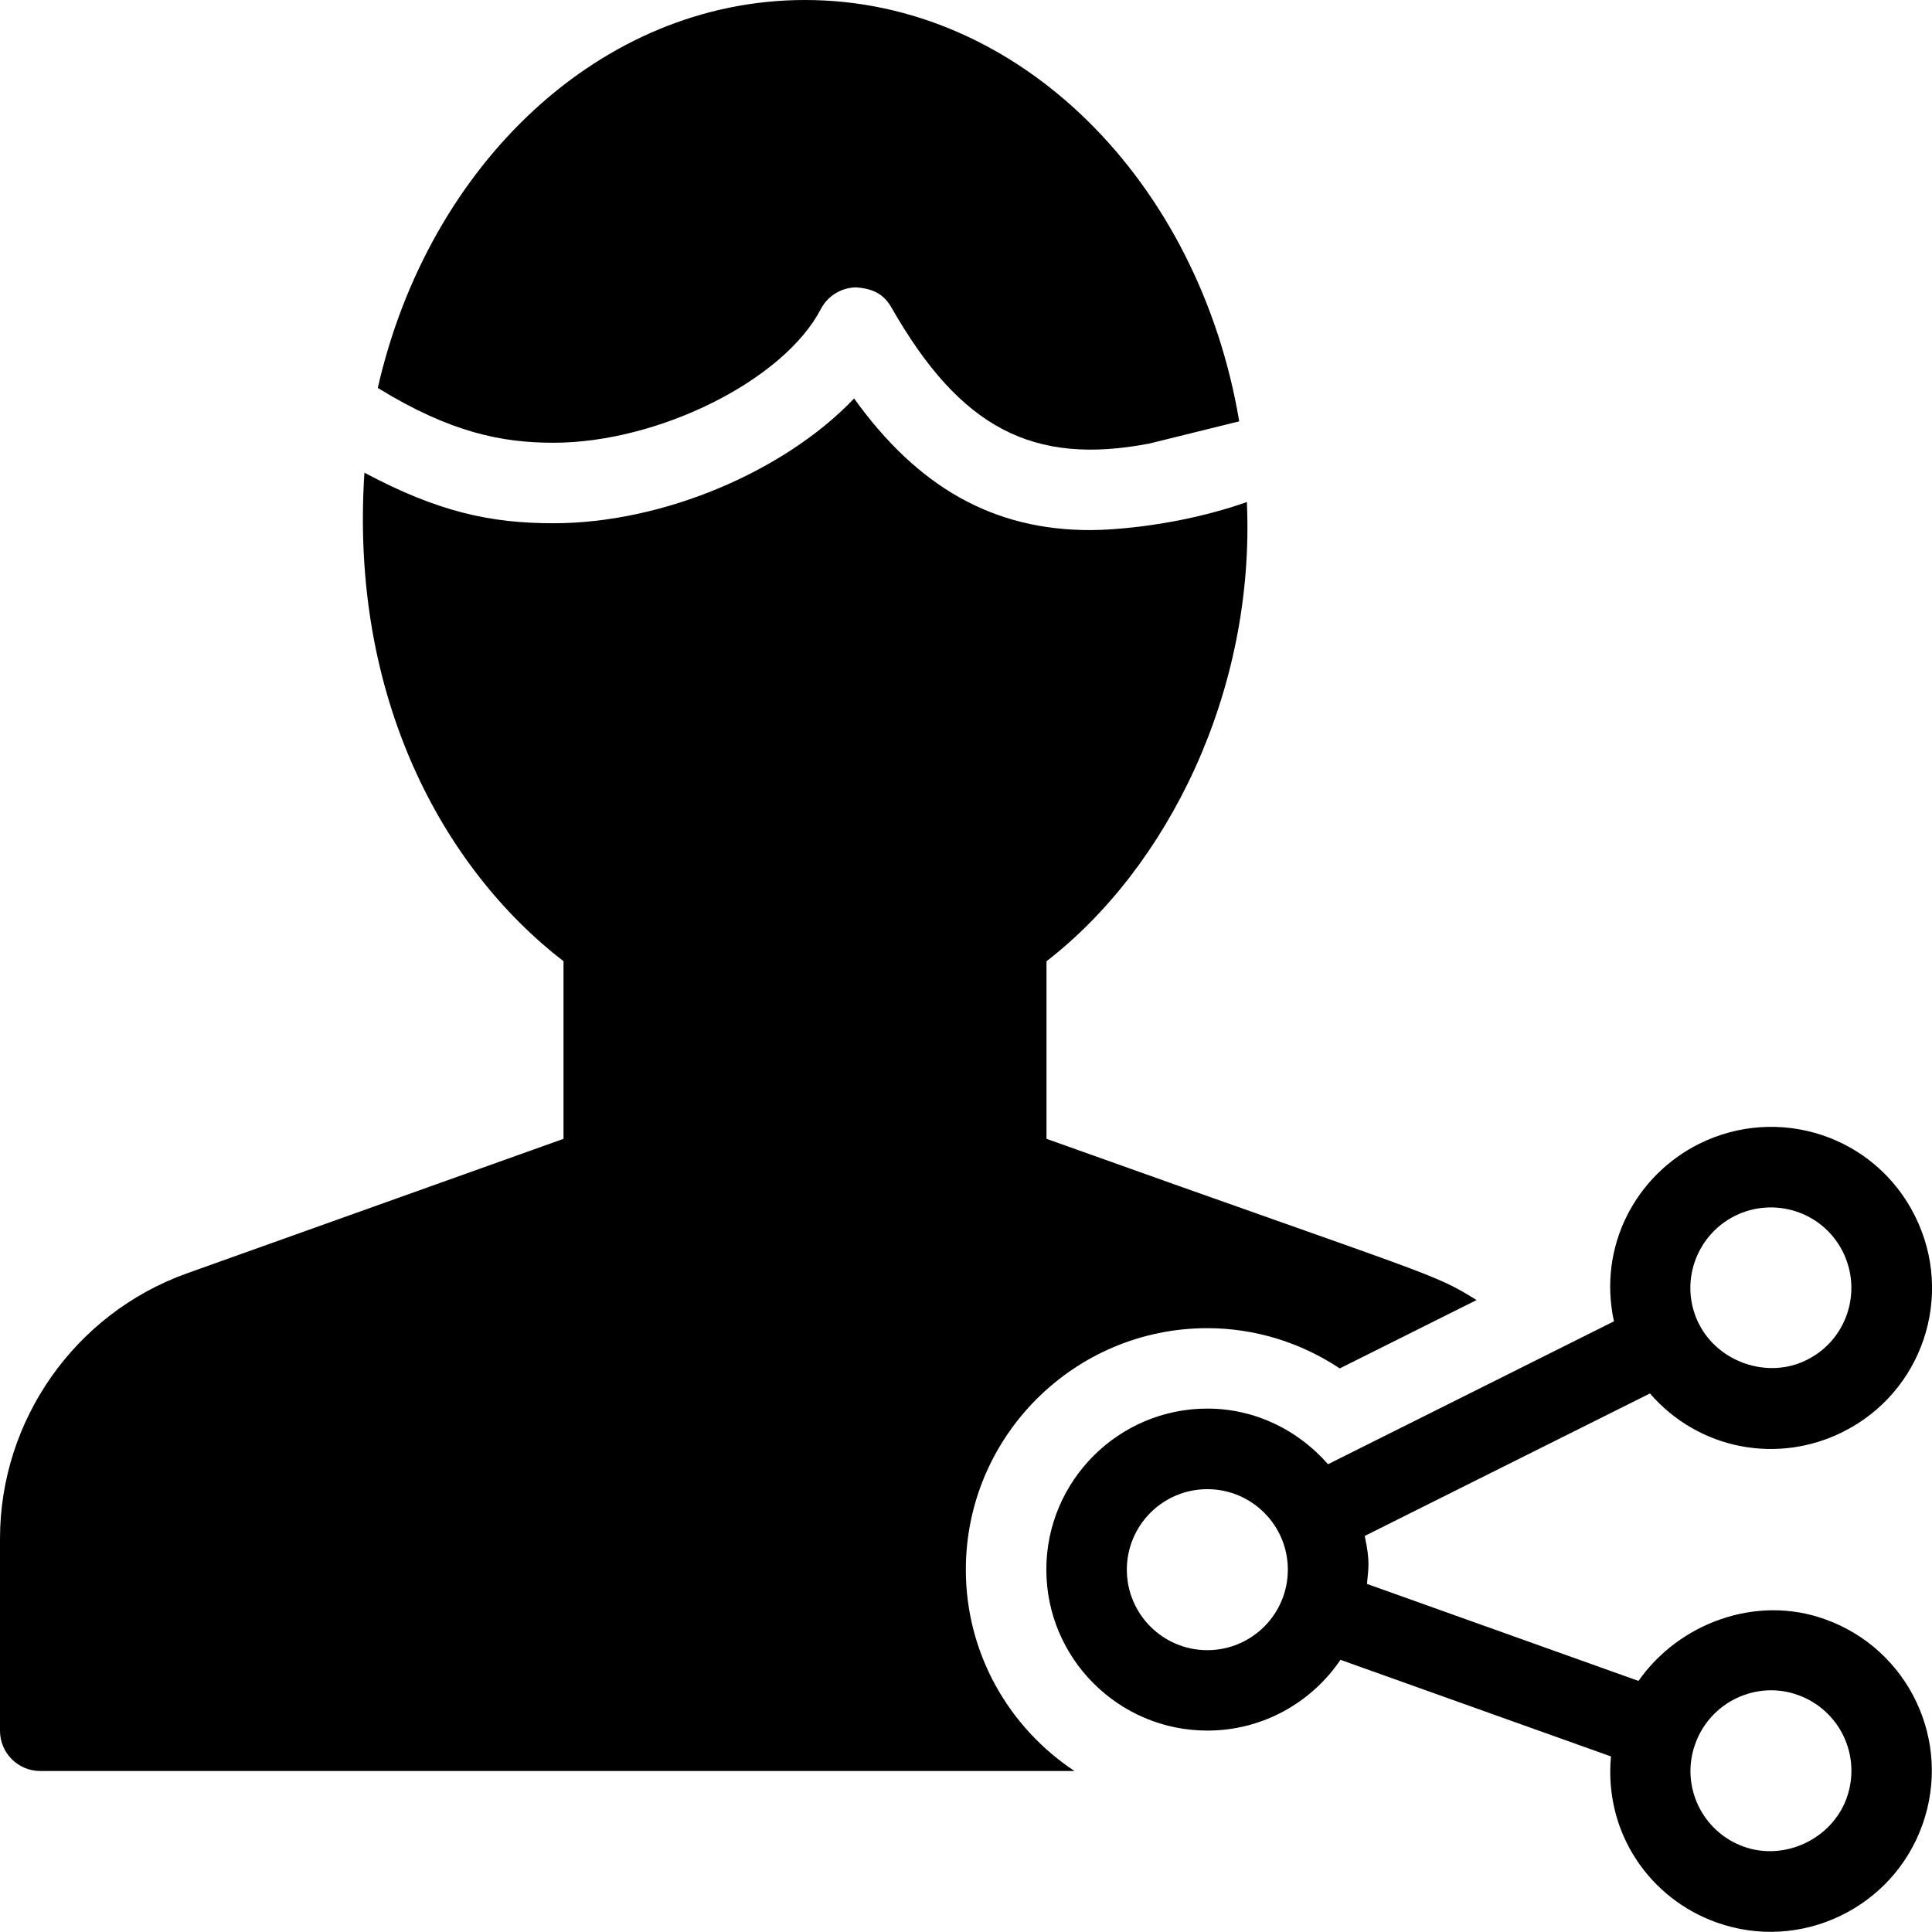 <?xml version="1.0" encoding="utf-8"?>
<!-- Generator: Adobe Illustrator 19.2.1, SVG Export Plug-In . SVG Version: 6.00 Build 0)  -->
<svg version="1.1" xmlns="http://www.w3.org/2000/svg" xmlns:xlink="http://www.w3.org/1999/xlink" x="0px" y="0px" width="24px"
	 height="24px" viewBox="0 0 24 24" enable-background="new 0 0 24 24" xml:space="preserve">
<g id="Filled_Icons_1_">
	<g id="Filled_Icons">
	</g>
	<g id="New_icons">
		<g>
			<path d="M6.875,5.5c1.308,0,2.861-0.776,3.322-1.661c0.084-0.162,0.251-0.265,0.434-0.269c0.226,0.014,0.353,0.093,0.444,0.252
				c0.853,1.494,1.755,1.967,3.206,1.687c0.032-0.007,0.543-0.134,1.113-0.275C14.894,2.254,12.666,0,10,0
				C7.46,0,5.322,2.049,4.693,4.819C5.596,5.375,6.239,5.5,6.875,5.5z"/>
			<path d="M11.998,19.499c0-1.654,1.346-3,3-3c0.588,0,1.159,0.177,1.645,0.5l1.699-0.849c-0.547-0.343-0.519-0.279-5.342-2.003
				v-2.206c1.503-1.162,2.594-3.348,2.489-5.704c-0.839,0.294-1.655,0.348-1.948,0.348c-1.194,0-2.134-0.525-2.931-1.635
				C9.756,5.847,8.249,6.5,6.875,6.5c-0.783,0-1.434-0.141-2.348-0.628C4.344,8.656,5.497,10.779,7,11.941v2.206l-4.678,1.671
				C0.933,16.315,0,17.64,0,19.114V21.5C0,21.776,0.224,22,0.5,22h12.848C12.536,21.463,11.998,20.543,11.998,19.499z"/>
			<path d="M22.671,20.115c-0.854-0.309-1.815,0.048-2.317,0.766l-3.373-1.205c0.016-0.19,0.043-0.268-0.028-0.596l3.543-1.77
				c0.612,0.706,1.596,0.879,2.396,0.478c0.991-0.493,1.392-1.693,0.896-2.684c-0.499-0.999-1.7-1.384-2.683-0.894
				c-0.778,0.39-1.259,1.263-1.056,2.204l-3.552,1.775c-0.366-0.419-0.9-0.691-1.499-0.691c-1.102,0-2,0.897-2,2
				c0,1.103,0.898,2,2,2c0.688,0,1.294-0.349,1.654-0.879l3.36,1.2c-0.088,0.962,0.493,1.771,1.311,2.062
				c1.045,0.374,2.189-0.18,2.557-1.21C24.254,21.627,23.709,20.485,22.671,20.115z M21.552,15.104
				c0.478-0.239,1.086-0.061,1.341,0.447c0.246,0.495,0.047,1.097-0.448,1.342c-0.481,0.243-1.099,0.032-1.339-0.446
				c-0.001-0.001-0.001-0.001-0.001-0.001c0-0.002-0.001-0.002-0.002-0.003C20.855,15.945,21.064,15.348,21.552,15.104z
				 M14.998,20.499c-0.552,0-1-0.448-1-1c0-0.552,0.448-1,1-1c0.552,0,1,0.448,1,1C15.998,20.051,15.55,20.499,14.998,20.499z
				 M22.94,22.336c-0.181,0.504-0.765,0.787-1.278,0.604c-0.514-0.184-0.79-0.749-0.605-1.272c0.001-0.002,0.003-0.003,0.004-0.005
				c0.001-0.003,0-0.006,0.001-0.009c0.19-0.515,0.76-0.783,1.273-0.598C22.855,21.242,23.127,21.812,22.94,22.336z"/>
		</g>
	</g>
</g>
<g id="Invisible_Shape">
	<rect fill="none" width="24" height="24"/>
</g>
</svg>
